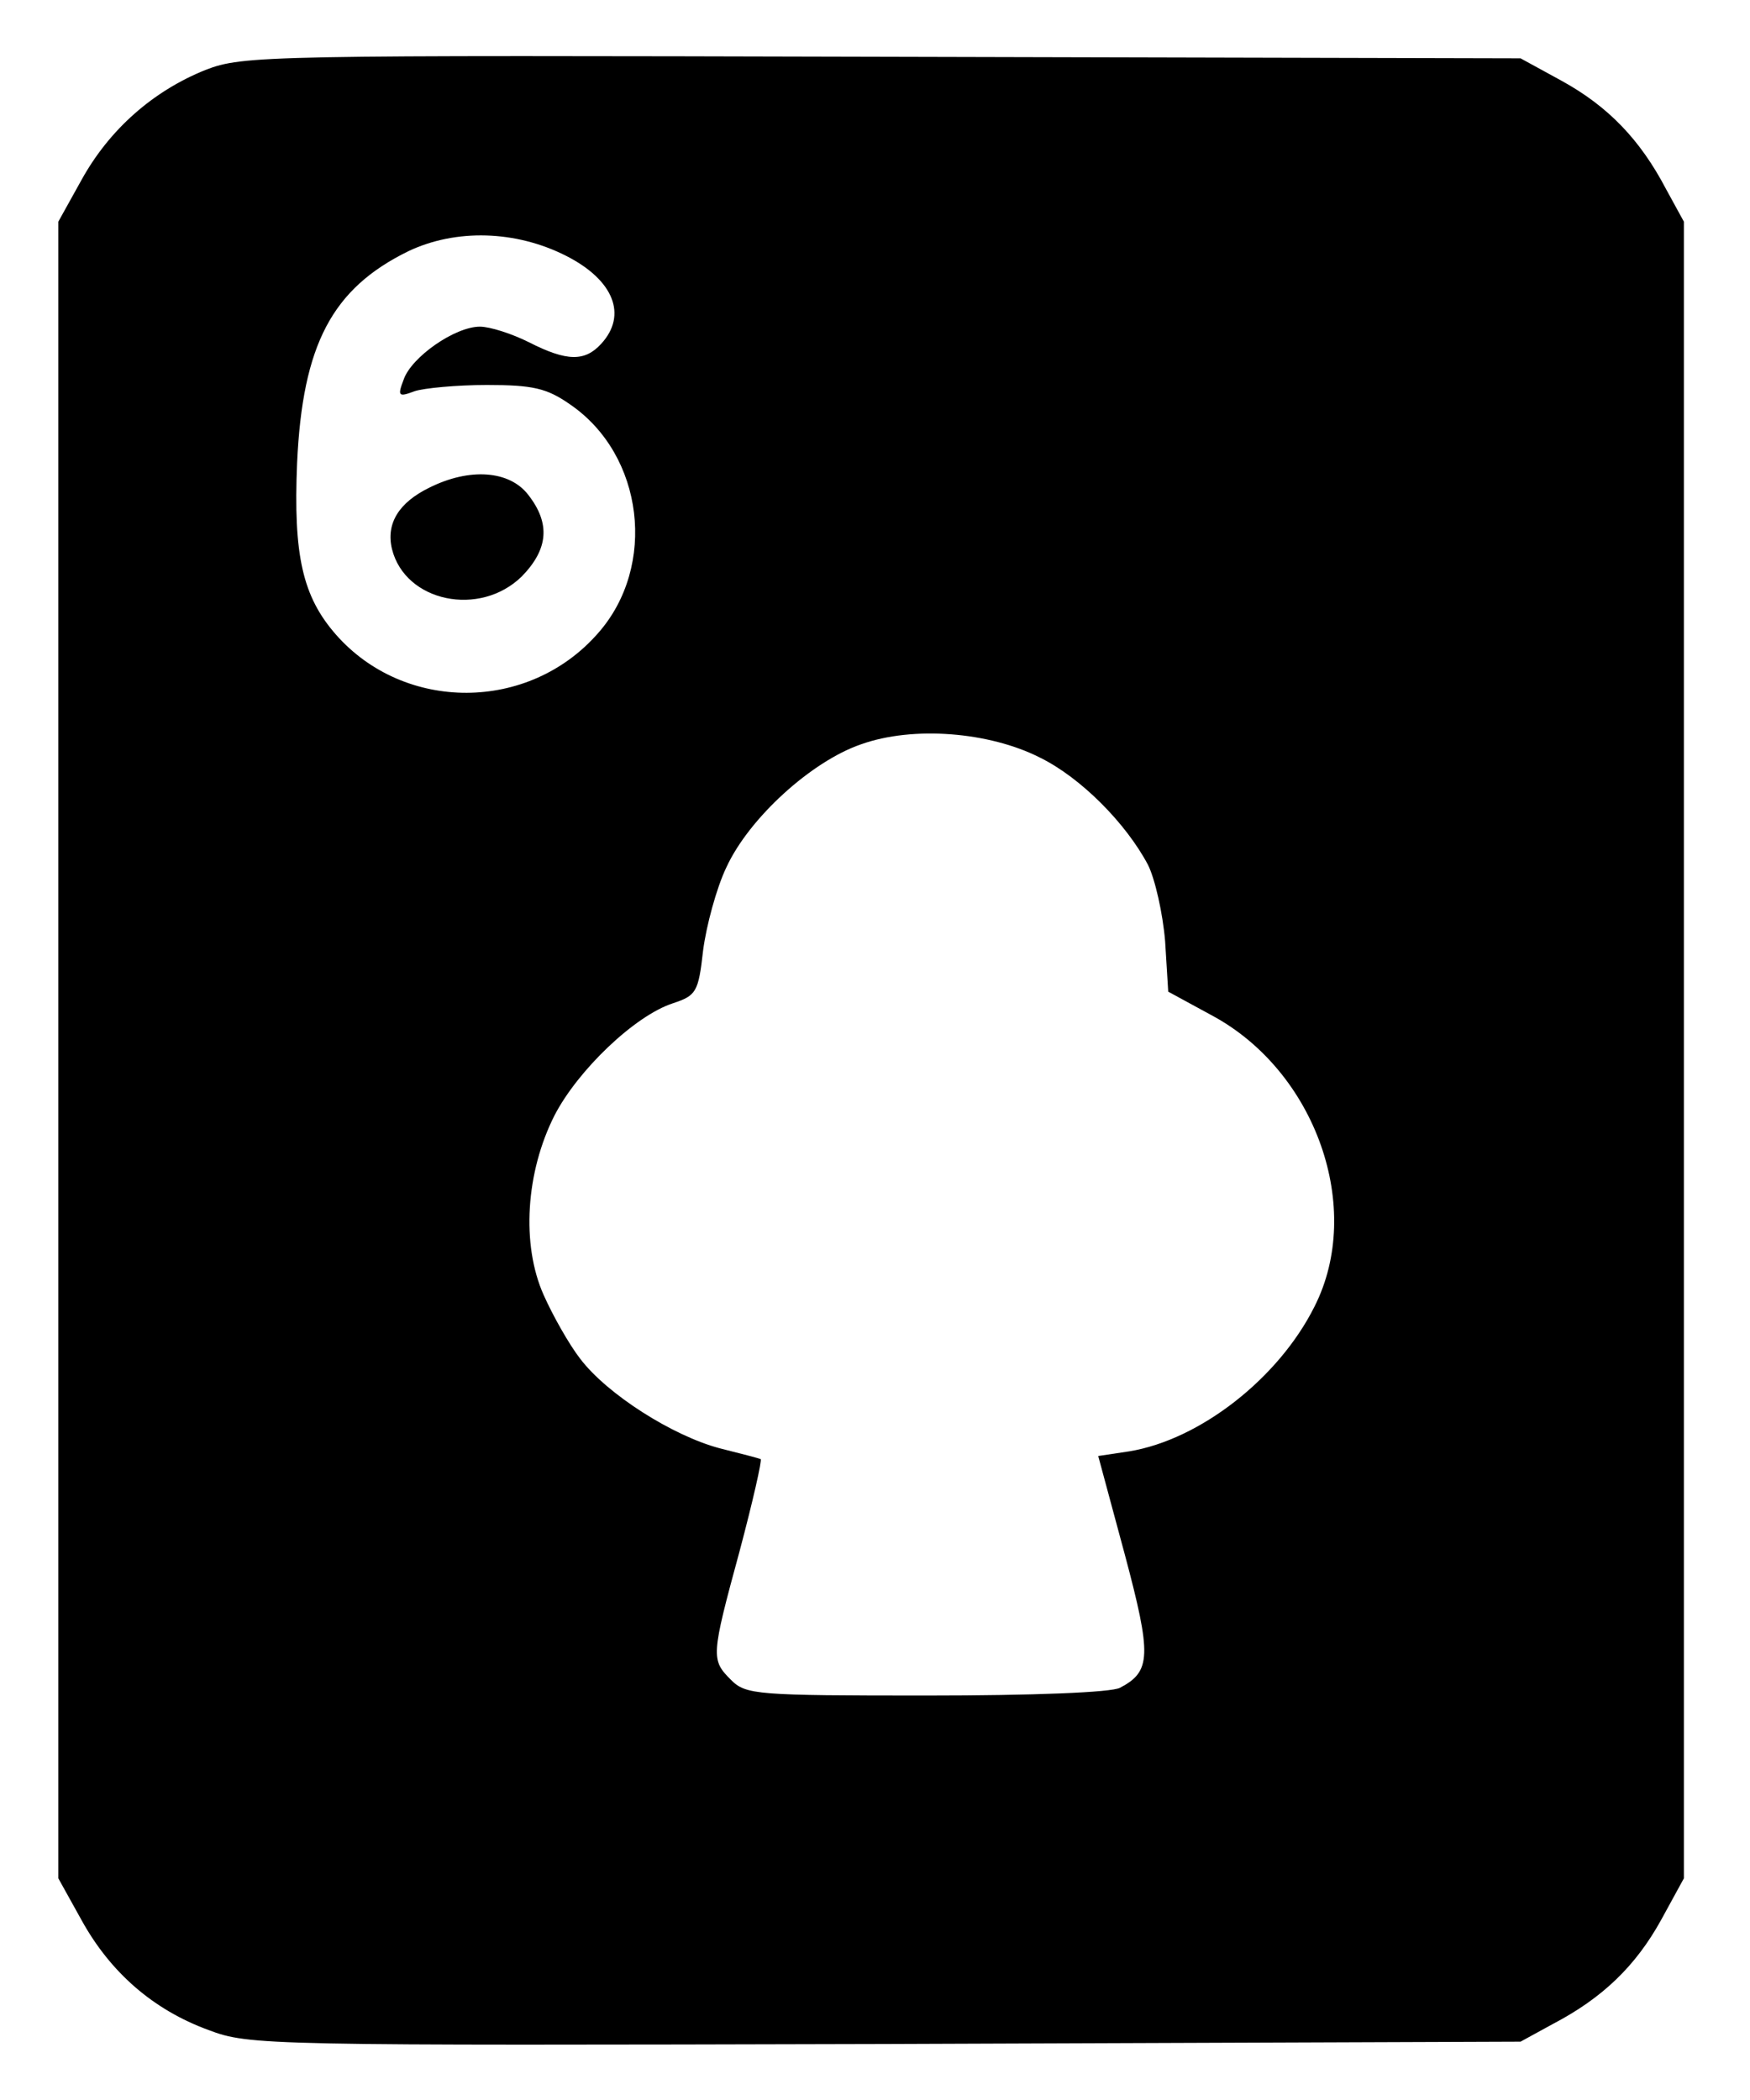 <?xml version="1.0" standalone="no"?>
<!DOCTYPE svg PUBLIC "-//W3C//DTD SVG 20010904//EN"
 "http://www.w3.org/TR/2001/REC-SVG-20010904/DTD/svg10.dtd">
<svg version="1.0" xmlns="http://www.w3.org/2000/svg"
 width="225pt" height="270pt" viewBox="0 0 225 270"
 preserveAspectRatio="xMidYMid meet">
<g transform="translate(0,270) scale(0.1,-0.1)"
fill="#000000" stroke="none">
<path d="M264 2610 c-67 -27 -123 -76 -159 -141 l-30 -54 0 -1065 0 -1065 30
-54 c37 -67 92 -115 163 -141 53 -20 71 -20 870 -18 l817 3 42 23 c63 33 106
74 139 134 l29 53 0 1065 0 1065 -23 42 c-33 63 -74 106 -134 139 l-53 29
-820 2 c-794 2 -822 2 -871 -17z m464 -239 c61 -31 79 -76 45 -113 -21 -23
-44 -23 -93 2 -22 11 -50 20 -63 20 -32 0 -88 -39 -98 -68 -8 -21 -7 -23 14
-15 12 4 54 8 93 8 59 0 77 -4 107 -25 95 -65 112 -208 36 -294 -89 -102 -249
-102 -337 -2 -43 49 -55 102 -50 221 7 152 45 224 143 272 61 29 138 27 203
-6z m609 -645 c53 -26 111 -85 139 -138 9 -18 19 -62 22 -98 l4 -65 57 -31
c133 -72 195 -248 131 -374 -46 -92 -147 -171 -238 -186 l-40 -6 34 -126 c35
-131 34 -151 -6 -172 -11 -6 -111 -10 -249 -10 -218 0 -232 1 -251 20 -26 26
-26 30 11 166 17 64 29 117 27 118 -2 1 -25 7 -53 14 -60 16 -144 69 -179 115
-14 18 -35 55 -47 82 -29 65 -23 158 14 231 30 58 103 128 152 144 30 10 33
14 39 68 4 31 17 80 30 107 29 63 109 136 173 158 67 24 165 16 230 -17z"/>
<path d="M552 2073 c-39 -19 -56 -46 -48 -79 17 -68 113 -88 167 -35 34 35 37
68 8 105 -24 31 -75 35 -127 9z"/>
</g>
</svg>
